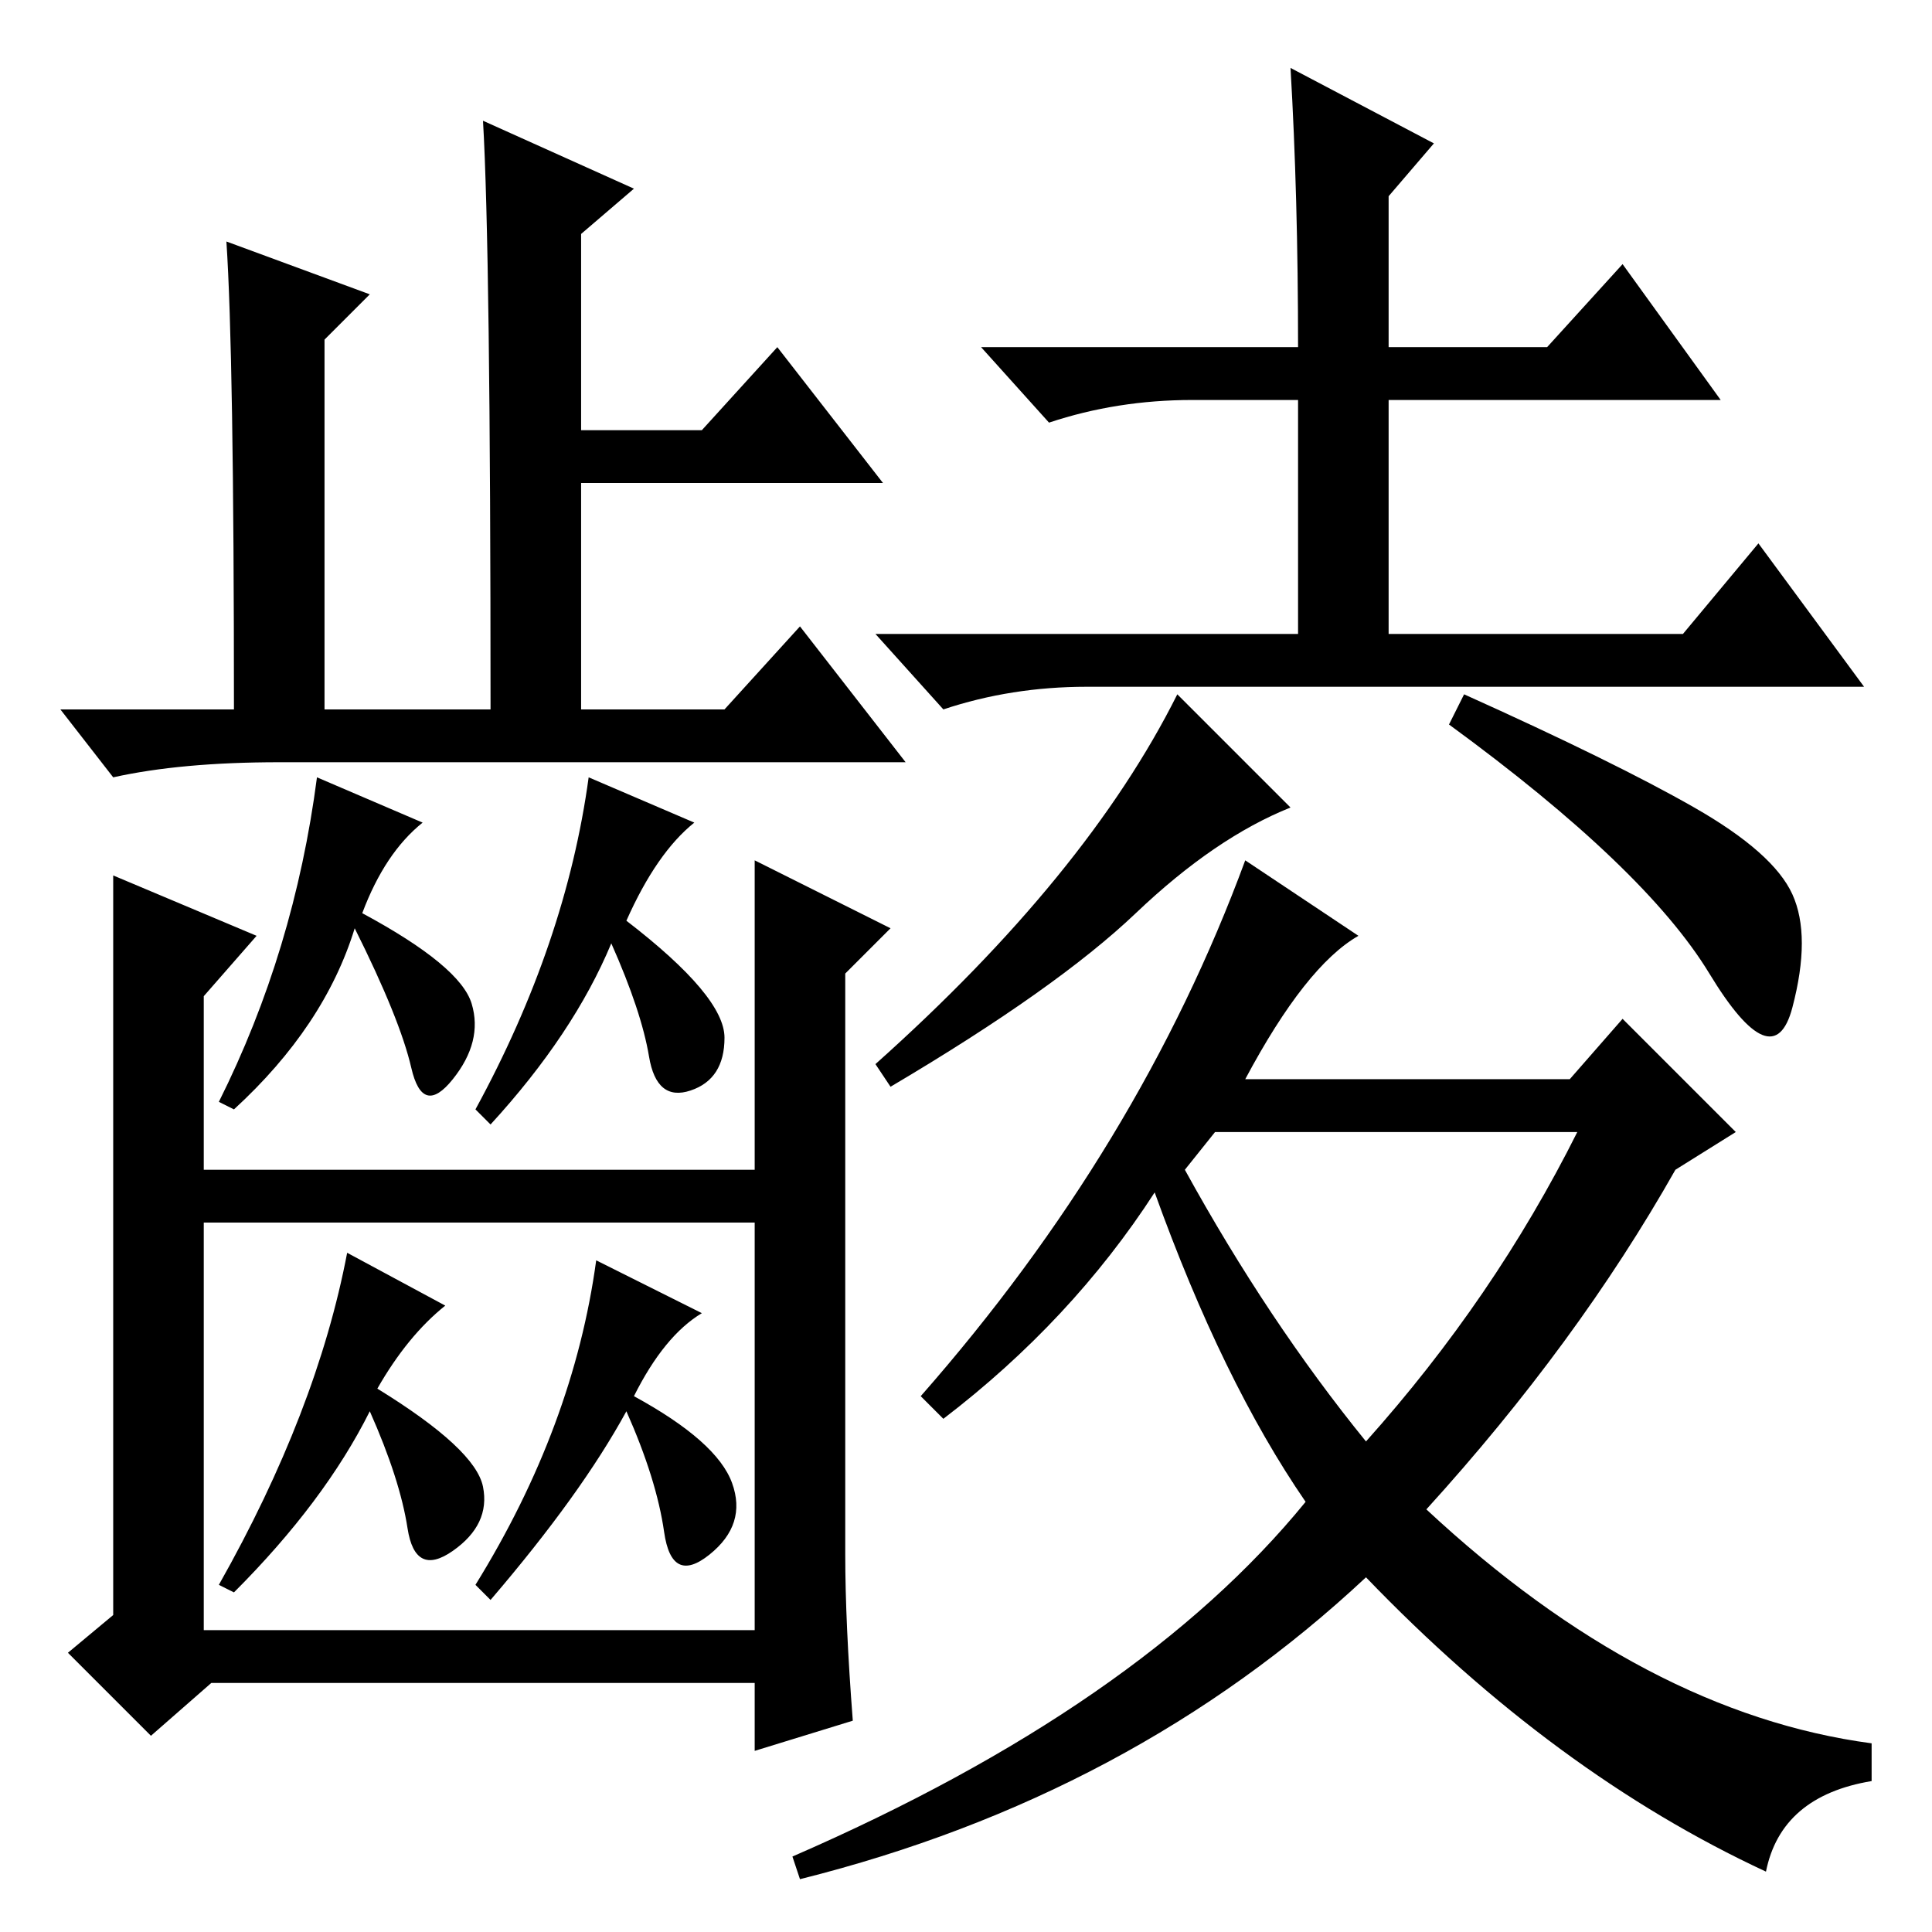 <?xml version="1.0" standalone="no"?>
<!DOCTYPE svg PUBLIC "-//W3C//DTD SVG 1.1//EN" "http://www.w3.org/Graphics/SVG/1.1/DTD/svg11.dtd" >
<svg xmlns="http://www.w3.org/2000/svg" xmlns:xlink="http://www.w3.org/1999/xlink" version="1.1" viewBox="0 -36 256 256">
  <g transform="matrix(1 0 0 -1 0 220)">
   <path fill="currentColor"
d="M172 210q0 20 -1 37l19 -10l-6 -7v-20h21l10 11l13 -18h-44v-31h39l10 12l14 -19h-103q-10 0 -19 -3l-9 10h56v31h-14q-10 0 -19 -3l-9 10h42zM171 149q-10 -4 -20.5 -14t-32.5 -23l-2 3q28 25 40 49zM194 164q20 -9 30.5 -15t13 -11.5t0 -15t-11 4.5t-34.5 33zM181 65
q17 19 28 41h-48l-4 -5q11 -20 24 -36zM165 113h43l7 8l15 -15l-8 -5q-13 -23 -33 -45q29 -27 59 -31v-5q-12 -2 -14 -12q-28 13 -53 39q-31 -29 -75 -40l-1 3q46 20 68 47q-11 16 -20 41q-11 -17 -28 -30l-3 3q29 33 43 71l15 -10q-7 -4 -15 -19zM84 231l-7 -6v-26h16
l10 11l14 -18h-40v-30h19l10 11l14 -18h-83q-13 0 -22 -2l-7 9h23q0 47 -1 62l19 -7l-6 -6v-49h22q0 61 -1 78zM56 147q-5 -4 -8 -12q13 -7 14.5 -12t-2.5 -10t-5.5 1.5t-7.5 18.5q-4 -13 -16 -24l-2 1q10 20 13 43zM104 101v-7h-81v7h81zM15 140l19 -8l-7 -8v-84h73v102
l18 -9l-6 -6v-77q0 -9 1 -22l-13 -4v9h-72l-8 -7l-11 11l6 5v98zM92 147q-5 -4 -9 -13q13 -10 13 -15.5t-4.5 -7t-5.5 4.5t-5 15q-5 -12 -16 -24l-2 2q12 22 15 44zM59 83q-5 -4 -9 -11q13 -8 14 -13t-4 -8.5t-6 3t-5 15.5q-6 -12 -18 -24l-2 1q13 23 17 44zM93 82
q-5 -3 -9 -11q11 -6 13 -11.5t-3 -9.5t-6 3t-5 16q-6 -11 -18 -25l-2 2q13 21 16 43z" />
  </g>

</svg>

